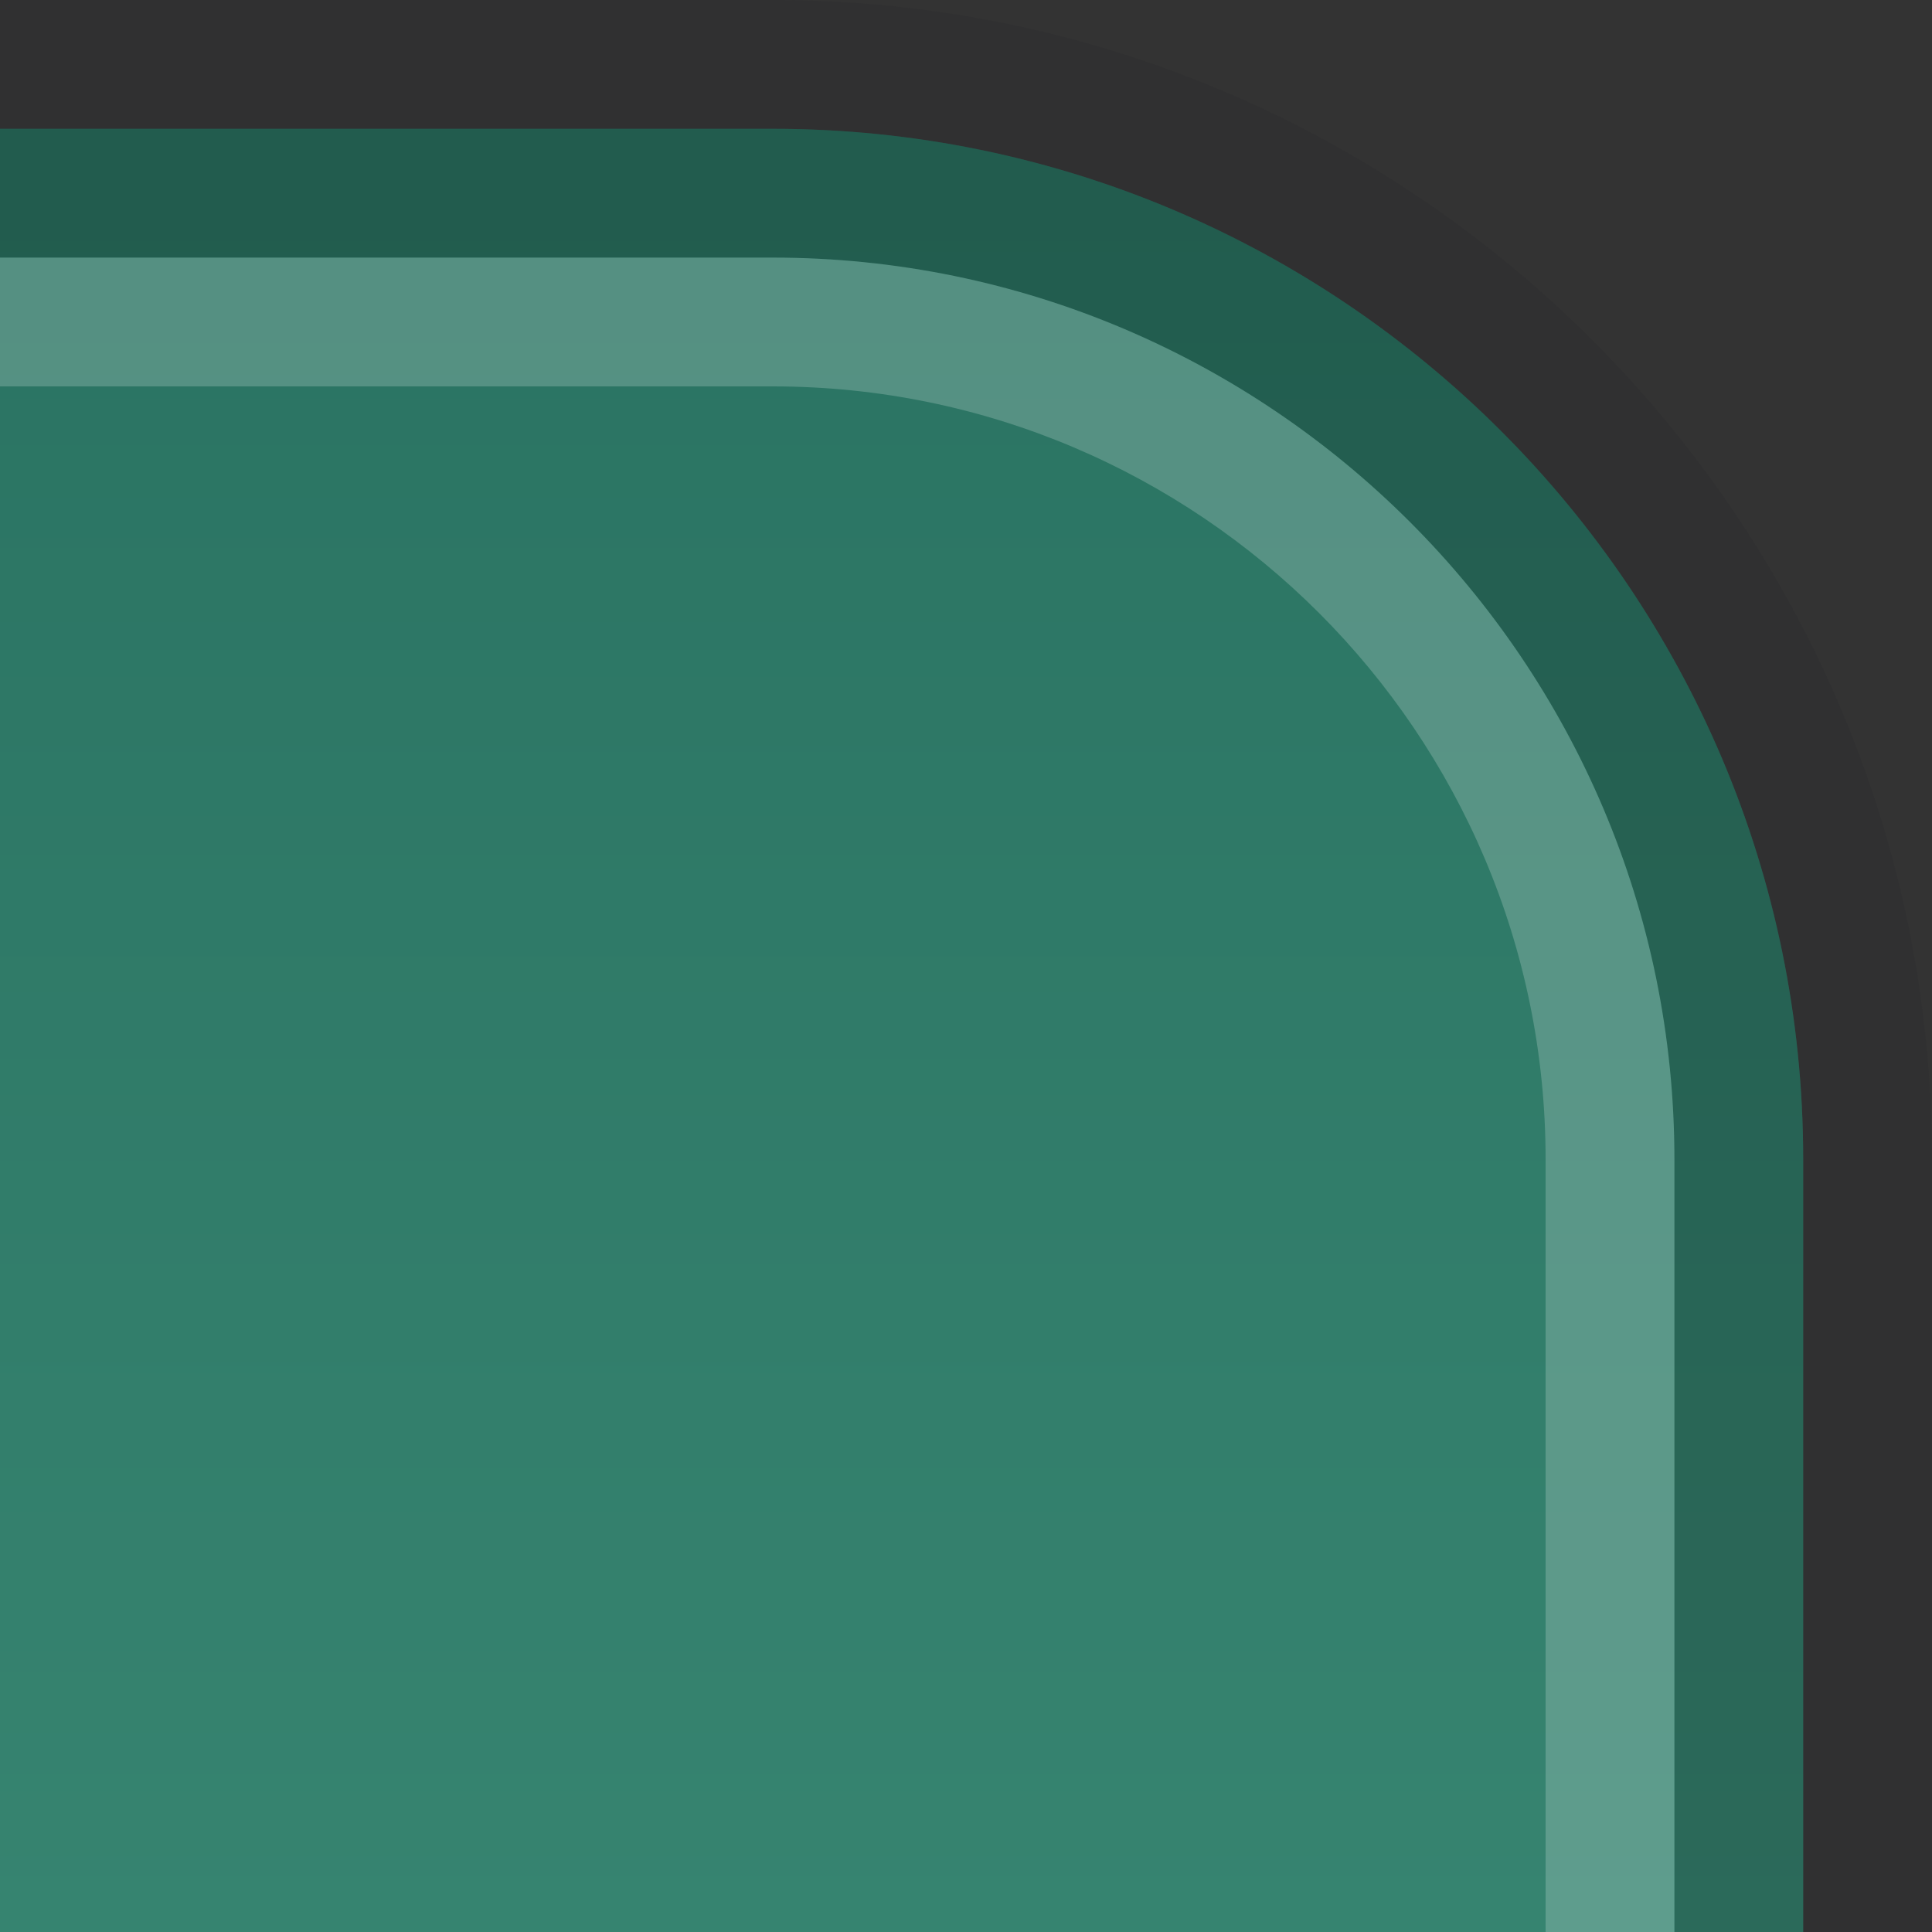 <?xml version="1.0" encoding="UTF-8"?>
<!DOCTYPE svg PUBLIC "-//W3C//DTD SVG 1.1 Tiny//EN" "http://www.w3.org/Graphics/SVG/1.1/DTD/svg11-tiny.dtd">
<svg baseProfile="tiny" height="15px" version="1.1" viewBox="0 0 15 15" width="15px" x="0px" xmlns="http://www.w3.org/2000/svg" xmlns:xlink="http://www.w3.org/1999/xlink" y="0px">
<rect x="0" y="0" width="15" height="15" fill="#333333" stroke="none"/>
<rect fill="none" height="15" width="15"/>
<rect fill="none" height="15" width="15"/>
<path d="M15,9c0-4.963-4.037-9-9-9H0v15h15V9z" fill="#14141E" fill-opacity="0.1" fill-rule="evenodd" stroke-opacity="0.1"/>
<path d="M14,10c0-4.411-3.589-8-8-8H0v13h14V10z" fill="#14141E" fill-opacity="0.2" fill-rule="evenodd" stroke-opacity="0.2"/>
<path d="M14,9c0-4.41-3.589-8-8-8H0v14h14V9z" fill="url(#SVGID_1_)" fill-rule="evenodd"/>
<path d="M6,1H0v1h6c3.859,0,7,3.141,7,7v6h1V9C14,4.59,10.411,1,6,1z" fill-opacity="0.2" fill-rule="evenodd" stroke-opacity="0.2"/>
<path d="M6,2H0v1h6c3.309,0,6,2.691,6,6v6h1V9  C13,5.141,9.859,2,6,2z" fill="#FFFFFF" fill-opacity="0.2" fill-rule="evenodd" stroke-opacity="0.2"/>
<defs>
<linearGradient gradientUnits="userSpaceOnUse" id="SVGID_1_" x1="7" x2="7" y1="52.252" y2="1.478">
<stop offset="0" style="stop-color:#59B397"/>
<stop offset="1" style="stop-color:#2A7362"/>
</linearGradient>
</defs>
</svg>
